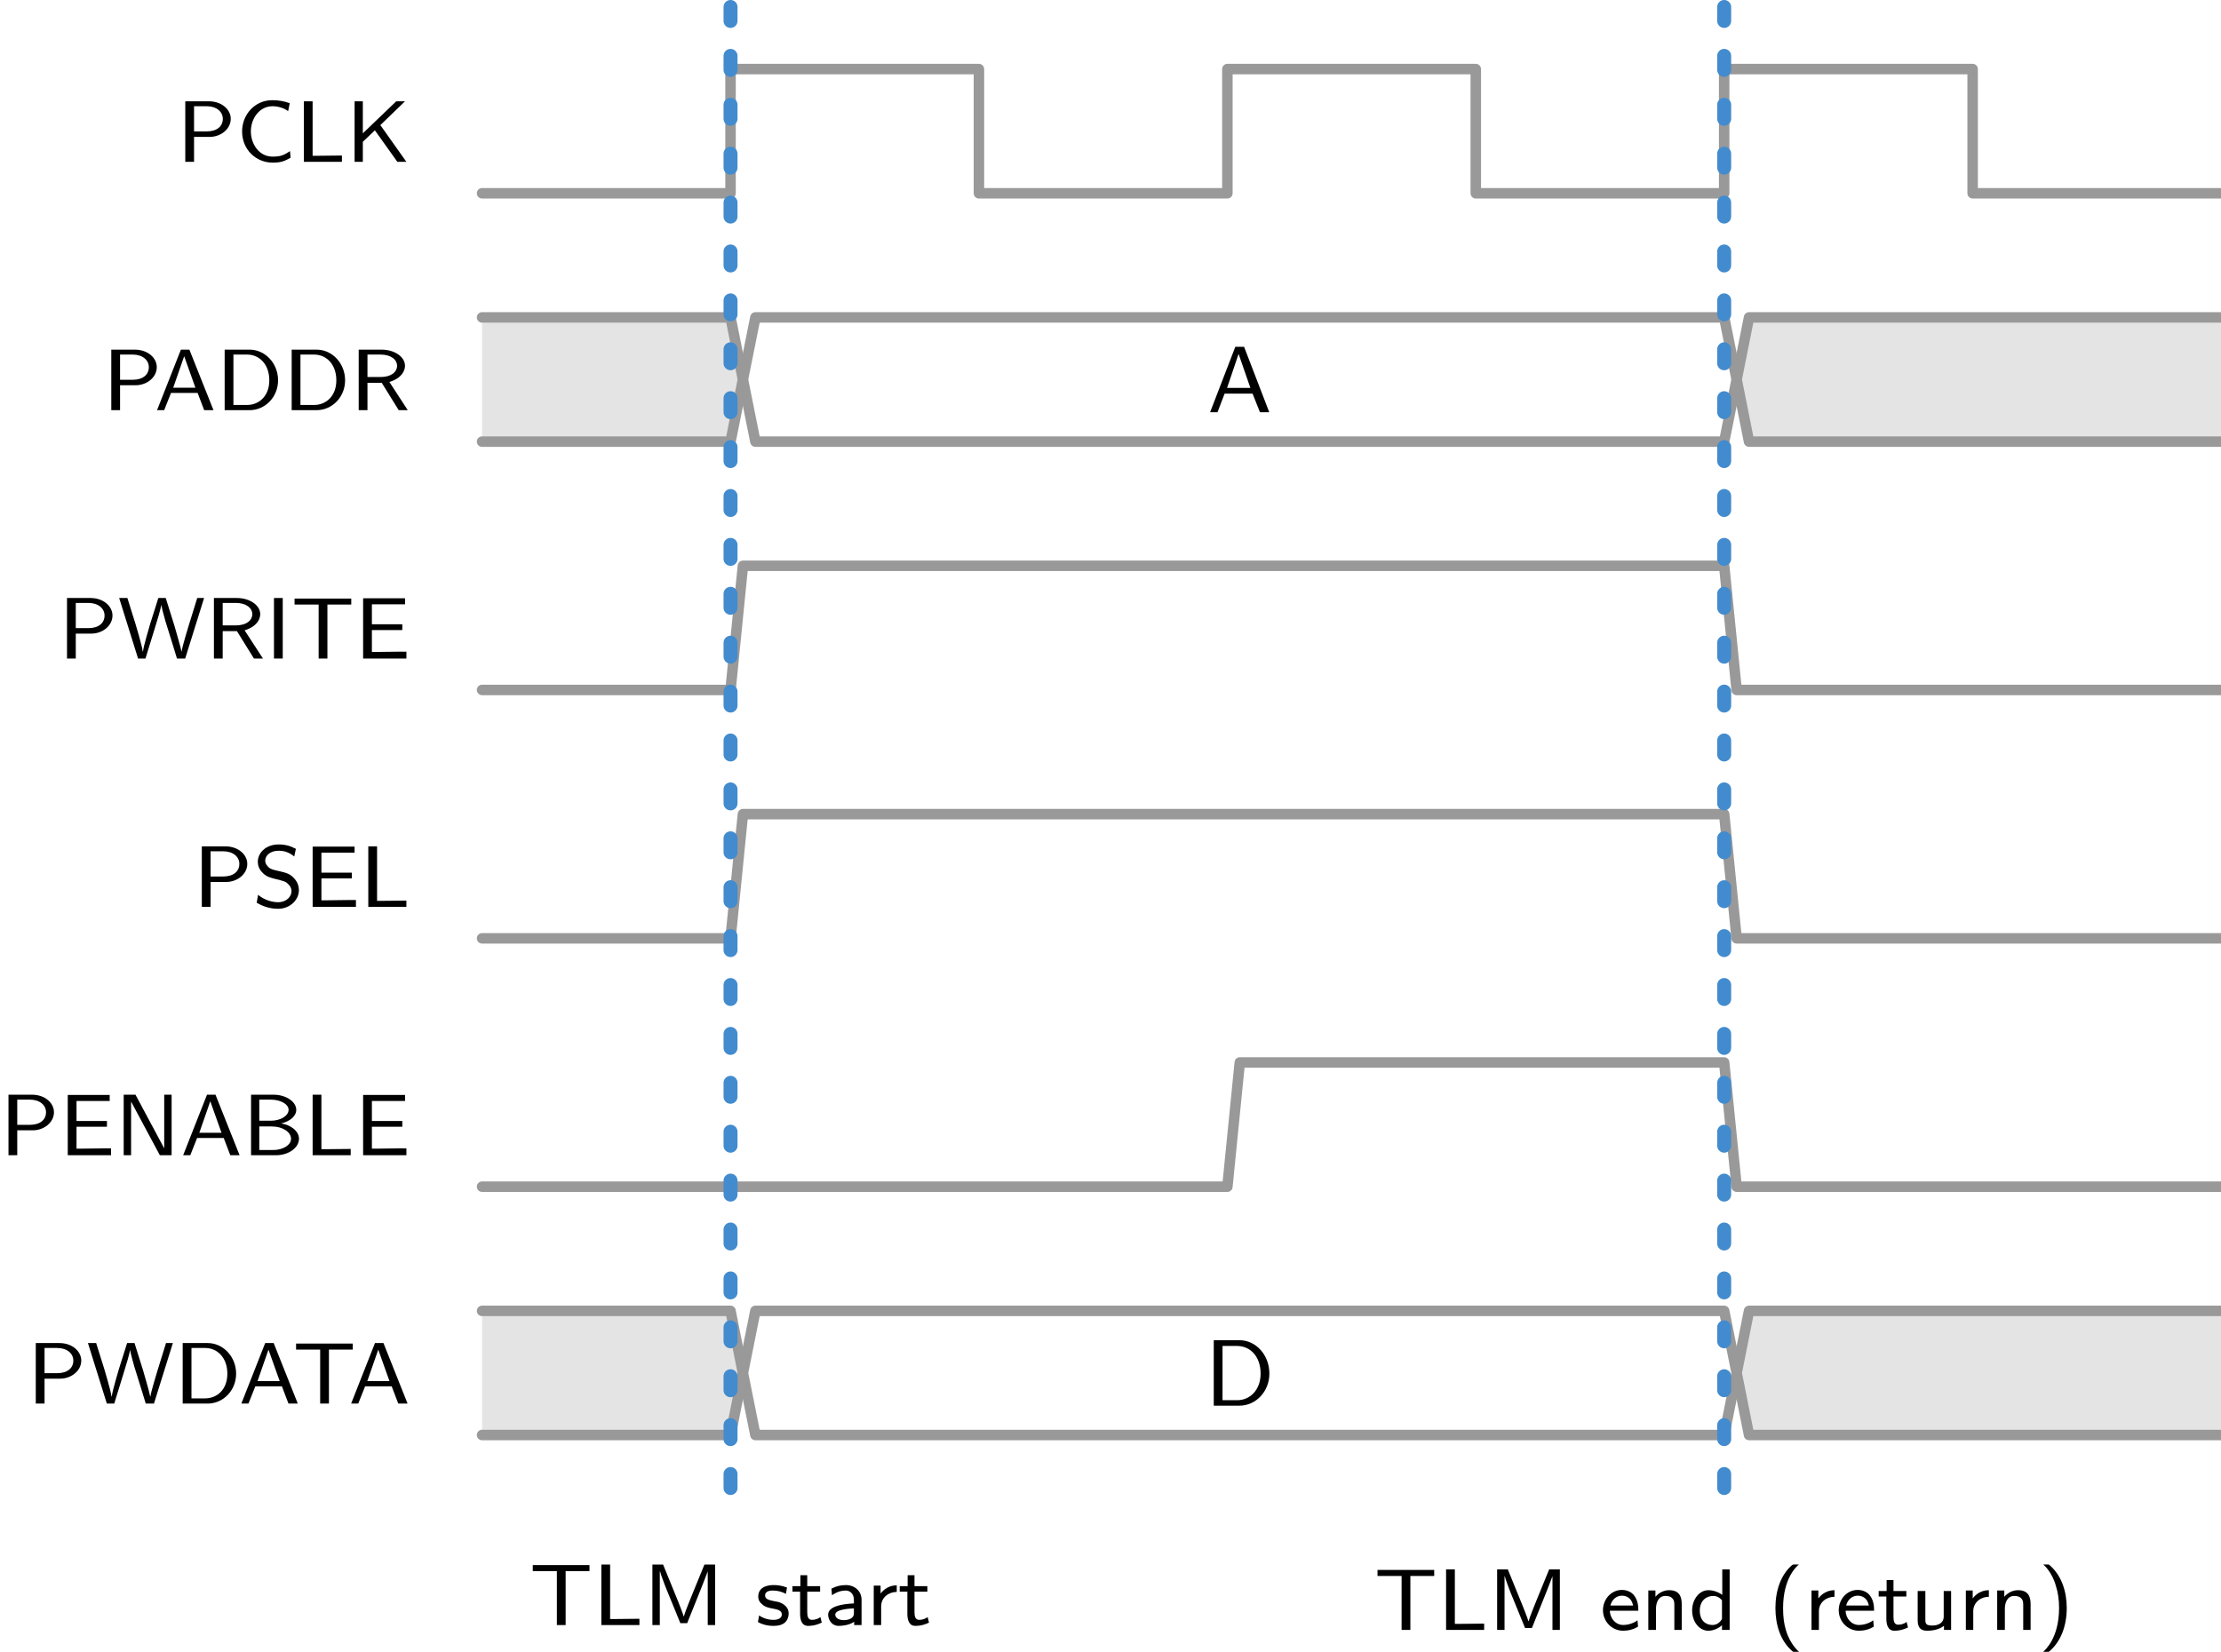<?xml version="1.0" encoding="UTF-8"?>
<svg xmlns="http://www.w3.org/2000/svg" xmlns:xlink="http://www.w3.org/1999/xlink" width="126.682pt" height="94.236pt" viewBox="0 0 126.682 94.236" version="1.1">
<defs>
<g>
<symbol overflow="visible" id="glyph0-0">
<path style="stroke:none;" d=""/>
</symbol>
<symbol overflow="visible" id="glyph0-1">
<path style="stroke:none;" d="M 1.875 -1.422 C 2.516 -1.422 3.078 -1.875 3.078 -2.453 C 3.078 -2.984 2.562 -3.453 1.828 -3.453 L 0.484 -3.453 L 0.484 0 L 0.984 0 L 0.984 -1.422 Z M 1.703 -3.172 C 2.266 -3.172 2.625 -2.859 2.625 -2.453 C 2.625 -2.031 2.297 -1.734 1.703 -1.734 L 0.984 -1.734 L 0.984 -3.172 Z "/>
</symbol>
<symbol overflow="visible" id="glyph0-2">
<path style="stroke:none;" d="M 3.078 -0.609 C 2.734 -0.391 2.578 -0.297 2.078 -0.297 C 1.312 -0.297 0.844 -1.016 0.844 -1.734 C 0.844 -2.484 1.344 -3.172 2.078 -3.172 C 2.406 -3.172 2.75 -3.062 2.969 -2.891 L 3.062 -3.344 C 2.703 -3.469 2.422 -3.516 2.062 -3.516 C 1.078 -3.516 0.344 -2.703 0.344 -1.734 C 0.344 -0.703 1.125 0.047 2.094 0.047 C 2.578 0.047 2.781 -0.047 3.109 -0.234 Z "/>
</symbol>
<symbol overflow="visible" id="glyph0-3">
<path style="stroke:none;" d="M 0.984 -3.453 L 0.484 -3.453 L 0.484 0 L 2.656 0 L 2.656 -0.359 C 2.188 -0.359 1.703 -0.344 1.234 -0.344 L 0.984 -0.344 Z "/>
</symbol>
<symbol overflow="visible" id="glyph0-4">
<path style="stroke:none;" d="M 1.969 -2.094 L 3.375 -3.453 L 2.875 -3.453 L 0.969 -1.625 L 0.969 -3.453 L 0.5 -3.453 L 0.5 0 L 0.969 0 L 0.969 -1.141 L 1.656 -1.797 L 2.938 0 L 3.453 0 Z "/>
</symbol>
<symbol overflow="visible" id="glyph0-5">
<path style="stroke:none;" d="M 2 -3.453 L 1.516 -3.453 L 0.156 0 L 0.562 0 L 0.953 -0.984 L 2.469 -0.984 L 2.844 0 L 3.375 0 Z M 1.703 -3.078 L 2.344 -1.281 L 1.078 -1.281 Z "/>
</symbol>
<symbol overflow="visible" id="glyph0-6">
<path style="stroke:none;" d="M 0.484 -3.453 L 0.484 0 L 1.906 0 C 2.797 0 3.531 -0.75 3.531 -1.703 C 3.531 -2.672 2.797 -3.453 1.906 -3.453 Z M 0.984 -0.297 L 0.984 -3.172 L 1.766 -3.172 C 2.453 -3.172 3.031 -2.625 3.031 -1.703 C 3.031 -0.781 2.422 -0.297 1.766 -0.297 Z "/>
</symbol>
<symbol overflow="visible" id="glyph0-7">
<path style="stroke:none;" d="M 2.234 -1.609 C 2.953 -1.828 3.125 -2.266 3.125 -2.531 C 3.125 -3.047 2.516 -3.453 1.797 -3.453 L 0.484 -3.453 L 0.484 0 L 0.984 0 L 0.984 -1.562 L 1.797 -1.562 L 2.766 0 L 3.281 0 Z M 0.984 -1.891 L 0.984 -3.172 L 1.734 -3.172 C 2.312 -3.172 2.672 -2.891 2.672 -2.531 C 2.672 -2.172 2.328 -1.891 1.734 -1.891 Z "/>
</symbol>
<symbol overflow="visible" id="glyph0-8">
<path style="stroke:none;" d="M 4.922 -3.453 L 4.531 -3.453 L 4.047 -1.891 C 4.016 -1.781 3.672 -0.672 3.641 -0.406 L 3.625 -0.406 C 3.594 -0.656 3.234 -1.828 3.234 -1.859 L 2.734 -3.453 L 2.312 -3.453 L 1.844 -1.969 C 1.797 -1.797 1.469 -0.719 1.438 -0.406 L 1.422 -0.406 C 1.391 -0.703 1.031 -1.906 1.016 -1.953 L 0.547 -3.453 L 0.078 -3.453 L 1.156 0 L 1.578 0 L 2.094 -1.672 L 2.344 -2.5 C 2.422 -2.766 2.453 -2.922 2.484 -3.062 C 2.516 -2.828 2.641 -2.422 2.719 -2.125 L 3.141 -0.766 L 3.375 0 L 3.844 0 Z "/>
</symbol>
<symbol overflow="visible" id="glyph0-9">
<path style="stroke:none;" d="M 0.984 -3.453 L 0.484 -3.453 L 0.484 0 L 0.984 0 Z "/>
</symbol>
<symbol overflow="visible" id="glyph0-10">
<path style="stroke:none;" d="M 2.062 -3.078 L 2.531 -3.078 C 2.594 -3.078 2.641 -3.078 2.703 -3.078 L 3.422 -3.078 L 3.422 -3.422 L 0.188 -3.422 L 0.188 -3.078 L 0.906 -3.078 C 0.969 -3.078 1.031 -3.078 1.094 -3.078 L 1.562 -3.078 L 1.562 0 L 2.062 0 Z "/>
</symbol>
<symbol overflow="visible" id="glyph0-11">
<path style="stroke:none;" d="M 2.719 -1.625 L 2.719 -1.953 L 0.984 -1.953 L 0.984 -3.094 L 1.719 -3.094 C 1.781 -3.094 1.828 -3.094 1.891 -3.094 L 2.875 -3.094 L 2.875 -3.438 L 0.484 -3.438 L 0.484 0 L 2.953 0 L 2.953 -0.391 L 2.5 -0.391 C 2.078 -0.391 1.672 -0.375 1.25 -0.375 L 0.984 -0.375 L 0.984 -1.625 Z "/>
</symbol>
<symbol overflow="visible" id="glyph0-12">
<path style="stroke:none;" d="M 2.469 -3.312 C 2.141 -3.484 1.859 -3.562 1.484 -3.562 C 0.734 -3.562 0.297 -3.062 0.297 -2.578 C 0.297 -2.375 0.359 -2.141 0.609 -1.906 C 0.828 -1.703 1.047 -1.656 1.359 -1.578 C 1.781 -1.469 1.891 -1.453 2.031 -1.297 C 2.141 -1.203 2.219 -1.062 2.219 -0.891 C 2.219 -0.594 1.938 -0.266 1.453 -0.266 C 1.172 -0.266 0.703 -0.359 0.312 -0.688 L 0.234 -0.234 C 0.484 -0.094 0.891 0.109 1.453 0.109 C 2.141 0.109 2.641 -0.406 2.641 -0.953 C 2.641 -1.359 2.406 -1.594 2.312 -1.688 C 2.094 -1.906 1.875 -1.953 1.484 -2.047 C 1.188 -2.109 1.016 -2.156 0.906 -2.266 C 0.844 -2.328 0.719 -2.453 0.719 -2.641 C 0.719 -2.922 1 -3.203 1.484 -3.203 C 1.859 -3.203 2.125 -3.078 2.375 -2.875 Z "/>
</symbol>
<symbol overflow="visible" id="glyph0-13">
<path style="stroke:none;" d="M 1.172 -3.453 L 0.5 -3.453 L 0.5 0 L 0.922 0 L 0.922 -3.062 L 2.562 0 L 3.234 0 L 3.234 -3.453 L 2.812 -3.453 L 2.812 -0.391 Z "/>
</symbol>
<symbol overflow="visible" id="glyph0-14">
<path style="stroke:none;" d="M 0.5 -3.453 L 0.5 0 L 1.922 0 C 2.656 0 3.234 -0.438 3.234 -0.938 C 3.234 -1.375 2.766 -1.734 2.219 -1.812 C 2.734 -1.938 3.078 -2.234 3.078 -2.594 C 3.078 -3.047 2.5 -3.453 1.781 -3.453 Z M 0.969 -1.969 L 0.969 -3.172 L 1.625 -3.172 C 2.188 -3.172 2.641 -2.906 2.641 -2.594 C 2.641 -2.25 2.188 -1.969 1.625 -1.969 Z M 0.969 -0.297 L 0.969 -1.641 L 1.688 -1.641 C 2.312 -1.641 2.781 -1.312 2.781 -0.938 C 2.781 -0.578 2.312 -0.297 1.766 -0.297 Z "/>
</symbol>
<symbol overflow="visible" id="glyph0-15">
<path style="stroke:none;" d="M 2.781 -1.734 C 2.719 -1.578 2.359 -0.703 2.312 -0.5 L 2.297 -0.5 C 2.266 -0.641 2.031 -1.219 1.984 -1.344 L 1.125 -3.453 L 0.516 -3.453 L 0.516 0 L 0.938 0 L 0.938 -3.062 L 0.953 -3.062 C 0.984 -2.891 1.25 -2.234 1.266 -2.172 L 2.109 -0.109 L 2.5 -0.109 L 3.234 -1.938 C 3.234 -1.938 3.578 -2.797 3.672 -3.062 L 3.672 0 L 4.094 0 L 4.094 -3.453 L 3.484 -3.453 Z "/>
</symbol>
<symbol overflow="visible" id="glyph0-16">
<path style="stroke:none;" d="M 1.812 -2.141 C 1.484 -2.266 1.234 -2.281 1.047 -2.281 C 0.922 -2.281 0.172 -2.281 0.172 -1.625 C 0.172 -1.391 0.297 -1.266 0.375 -1.203 C 0.547 -1.031 0.75 -0.984 1.016 -0.938 C 1.25 -0.891 1.516 -0.844 1.516 -0.609 C 1.516 -0.297 1.109 -0.297 1.031 -0.297 C 0.719 -0.297 0.422 -0.406 0.219 -0.547 L 0.156 -0.172 C 0.312 -0.078 0.625 0.047 1.031 0.047 C 1.266 0.047 1.484 0.016 1.672 -0.125 C 1.844 -0.266 1.906 -0.484 1.906 -0.641 C 1.906 -0.734 1.906 -0.938 1.688 -1.125 C 1.5 -1.281 1.328 -1.328 1.094 -1.359 C 0.797 -1.422 0.562 -1.469 0.562 -1.688 C 0.562 -1.969 0.922 -1.969 1 -1.969 C 1.281 -1.969 1.5 -1.906 1.75 -1.781 Z "/>
</symbol>
<symbol overflow="visible" id="glyph0-17">
<path style="stroke:none;" d="M 0.938 -1.906 L 1.672 -1.906 L 1.672 -2.219 L 0.938 -2.219 L 0.938 -2.844 L 0.547 -2.844 L 0.547 -2.219 L 0.094 -2.219 L 0.094 -1.906 L 0.531 -1.906 L 0.531 -0.641 C 0.531 -0.297 0.625 0.047 0.984 0.047 C 1.344 0.047 1.609 -0.062 1.766 -0.141 L 1.688 -0.453 C 1.516 -0.328 1.344 -0.297 1.203 -0.297 C 0.984 -0.297 0.938 -0.5 0.938 -0.734 Z "/>
</symbol>
<symbol overflow="visible" id="glyph0-18">
<path style="stroke:none;" d="M 2.125 -1.438 C 2.125 -1.938 1.734 -2.281 1.234 -2.281 C 0.922 -2.281 0.688 -2.219 0.406 -2.078 L 0.438 -1.703 C 0.609 -1.812 0.844 -1.969 1.234 -1.969 C 1.453 -1.969 1.688 -1.797 1.688 -1.438 L 1.688 -1.234 C 0.953 -1.203 0.219 -1.047 0.219 -0.594 C 0.219 -0.344 0.391 0.047 0.828 0.047 C 1.047 0.047 1.438 0 1.703 -0.188 L 1.703 0 L 2.125 0 Z M 1.688 -0.703 C 1.688 -0.609 1.688 -0.484 1.516 -0.375 C 1.359 -0.281 1.156 -0.281 1.109 -0.281 C 0.828 -0.281 0.625 -0.406 0.625 -0.594 C 0.625 -0.906 1.469 -0.938 1.688 -0.953 Z "/>
</symbol>
<symbol overflow="visible" id="glyph0-19">
<path style="stroke:none;" d="M 0.844 -1.062 C 0.844 -1.594 1.297 -1.891 1.734 -1.891 L 1.734 -2.266 C 1.312 -2.266 1 -2.047 0.812 -1.797 L 0.812 -2.25 L 0.422 -2.25 L 0.422 0 L 0.844 0 Z "/>
</symbol>
<symbol overflow="visible" id="glyph0-20">
<path style="stroke:none;" d="M 2.141 -0.547 C 1.859 -0.344 1.547 -0.281 1.328 -0.281 C 0.906 -0.281 0.578 -0.641 0.562 -1.094 L 2.188 -1.094 C 2.188 -1.328 2.172 -1.656 1.969 -1.938 C 1.797 -2.188 1.5 -2.281 1.25 -2.281 C 0.641 -2.281 0.172 -1.75 0.172 -1.125 C 0.172 -0.484 0.672 0.047 1.328 0.047 C 1.625 0.047 1.922 -0.031 2.172 -0.188 Z M 0.594 -1.391 C 0.703 -1.797 1 -1.953 1.25 -1.953 C 1.469 -1.953 1.797 -1.859 1.891 -1.391 Z "/>
</symbol>
<symbol overflow="visible" id="glyph0-21">
<path style="stroke:none;" d="M 2.312 -1.469 C 2.312 -1.859 2.203 -2.266 1.594 -2.266 C 1.312 -2.266 1.031 -2.141 0.812 -1.891 L 0.812 -2.25 L 0.406 -2.25 L 0.406 0 L 0.844 0 L 0.844 -1.219 C 0.844 -1.547 0.984 -1.938 1.375 -1.938 C 1.891 -1.938 1.891 -1.578 1.891 -1.438 L 1.891 0 L 2.312 0 Z "/>
</symbol>
<symbol overflow="visible" id="glyph0-22">
<path style="stroke:none;" d="M 2.312 -3.453 L 1.891 -3.453 L 1.891 -2 C 1.562 -2.234 1.25 -2.266 1.094 -2.266 C 0.578 -2.266 0.172 -1.734 0.172 -1.109 C 0.172 -0.469 0.578 0.047 1.094 0.047 C 1.391 0.047 1.688 -0.094 1.875 -0.266 L 1.875 0 L 2.312 0 Z M 1.875 -0.625 C 1.75 -0.406 1.562 -0.281 1.328 -0.281 C 0.969 -0.281 0.609 -0.516 0.609 -1.094 C 0.609 -1.719 1.031 -1.938 1.375 -1.938 C 1.578 -1.938 1.75 -1.844 1.875 -1.688 Z "/>
</symbol>
<symbol overflow="visible" id="glyph0-23">
<path style="stroke:none;" d="M 1.516 -3.734 C 1.438 -3.734 1.422 -3.734 1.359 -3.688 C 0.734 -3.141 0.422 -2.25 0.422 -1.25 C 0.422 -0.297 0.703 0.609 1.359 1.188 C 1.422 1.25 1.438 1.25 1.516 1.25 L 1.766 1.25 C 1.75 1.234 1.266 0.828 1.031 0.047 C 0.906 -0.344 0.859 -0.75 0.859 -1.25 C 0.859 -2.969 1.656 -3.656 1.766 -3.734 Z "/>
</symbol>
<symbol overflow="visible" id="glyph0-24">
<path style="stroke:none;" d="M 2.312 -2.219 L 1.891 -2.219 L 1.891 -0.766 C 1.891 -0.375 1.547 -0.25 1.25 -0.25 C 0.891 -0.25 0.844 -0.344 0.844 -0.578 L 0.844 -2.219 L 0.406 -2.219 L 0.406 -0.547 C 0.406 -0.094 0.609 0.047 0.953 0.047 C 1.156 0.047 1.594 0.016 1.906 -0.234 L 1.906 0 L 2.312 0 Z "/>
</symbol>
<symbol overflow="visible" id="glyph0-25">
<path style="stroke:none;" d="M 0.531 1.25 C 0.625 1.25 0.625 1.25 0.688 1.188 C 1.312 0.641 1.641 -0.25 1.641 -1.25 C 1.641 -2.188 1.344 -3.094 0.688 -3.672 C 0.625 -3.734 0.625 -3.734 0.531 -3.734 L 0.297 -3.734 C 0.312 -3.734 0.797 -3.312 1.016 -2.531 C 1.141 -2.141 1.203 -1.734 1.203 -1.25 C 1.203 0.484 0.391 1.156 0.297 1.25 Z "/>
</symbol>
<symbol overflow="visible" id="glyph1-0">
<path style="stroke:none;" d=""/>
</symbol>
<symbol overflow="visible" id="glyph1-1">
<path style="stroke:none;" d="M 2.094 -3.734 L 1.594 -3.734 L 0.156 0 L 0.578 0 L 0.984 -1.062 L 2.578 -1.062 L 3 0 L 3.531 0 Z M 1.781 -3.328 L 2.453 -1.391 L 1.125 -1.391 Z "/>
</symbol>
<symbol overflow="visible" id="glyph1-2">
<path style="stroke:none;" d="M 0.516 -3.734 L 0.516 0 L 1.984 0 C 2.922 0 3.688 -0.812 3.688 -1.828 C 3.688 -2.891 2.922 -3.734 1.984 -3.734 Z M 1.016 -0.312 L 1.016 -3.406 L 1.844 -3.406 C 2.594 -3.406 3.188 -2.812 3.188 -1.828 C 3.188 -0.891 2.578 -0.312 1.859 -0.312 Z "/>
</symbol>
</g>
<clipPath id="clip1">
  <path d="M 27 3 L 126.684 3 L 126.684 12 L 27 12 Z "/>
</clipPath>
<clipPath id="clip2">
  <path d="M 99 18 L 126.684 18 L 126.684 26 L 99 26 Z "/>
</clipPath>
<clipPath id="clip3">
  <path d="M 98 17 L 126.684 17 L 126.684 26 L 98 26 Z "/>
</clipPath>
<clipPath id="clip4">
  <path d="M 27 31 L 126.684 31 L 126.684 40 L 27 40 Z "/>
</clipPath>
<clipPath id="clip5">
  <path d="M 27 46 L 126.684 46 L 126.684 54 L 27 54 Z "/>
</clipPath>
<clipPath id="clip6">
  <path d="M 27 60 L 126.684 60 L 126.684 69 L 27 69 Z "/>
</clipPath>
<clipPath id="clip7">
  <path d="M 99 74 L 126.684 74 L 126.684 82 L 99 82 Z "/>
</clipPath>
<clipPath id="clip8">
  <path d="M 98 74 L 126.684 74 L 126.684 83 L 98 83 Z "/>
</clipPath>
<clipPath id="clip9">
  <path d="M 101 89 L 105 89 L 105 94.234 L 101 94.234 Z "/>
</clipPath>
<clipPath id="clip10">
  <path d="M 113 89 L 118 89 L 118 94.234 L 113 94.234 Z "/>
</clipPath>
</defs>
<g id="surface1">
<g style="fill:rgb(0%,0%,0%);fill-opacity:1;">
  <use xlink:href="#glyph0-1" x="10.084" y="9.232"/>
  <use xlink:href="#glyph0-2" x="13.465" y="9.232"/>
  <use xlink:href="#glyph0-3" x="16.847" y="9.232"/>
  <use xlink:href="#glyph0-4" x="19.726" y="9.232"/>
</g>
<g clip-path="url(#clip1)" clip-rule="nonzero">
<path style="fill:none;stroke-width:0.598;stroke-linecap:round;stroke-linejoin:round;stroke:rgb(59.999%,59.999%,59.999%);stroke-opacity:1;stroke-miterlimit:10;" d="M -0.002 -0.001 L 14.17 -0.001 L 14.17 7.085 L 28.338 7.085 L 28.338 -0.001 L 42.51 -0.001 L 42.51 7.085 L 56.678 7.085 L 56.678 -0.001 L 70.846 -0.001 L 70.846 7.085 L 85.018 7.085 L 85.018 -0.001 L 99.186 -0.001 " transform="matrix(1,0,0,-1,27.498,11.026)"/>
</g>
<g style="fill:rgb(0%,0%,0%);fill-opacity:1;">
  <use xlink:href="#glyph0-1" x="5.864" y="23.401"/>
</g>
<g style="fill:rgb(0%,0%,0%);fill-opacity:1;">
  <use xlink:href="#glyph0-5" x="8.802" y="23.401"/>
  <use xlink:href="#glyph0-6" x="12.33" y="23.401"/>
  <use xlink:href="#glyph0-6" x="16.153" y="23.401"/>
  <use xlink:href="#glyph0-7" x="19.976" y="23.401"/>
</g>
<path style=" stroke:none;fill-rule:nonzero;fill:rgb(89.412%,89.412%,89.412%);fill-opacity:1;" d="M 27.496 21.652 L 27.496 18.109 L 41.668 18.109 L 42.375 21.652 L 41.668 25.195 L 27.496 25.195 L 27.496 21.652 "/>
<path style="fill:none;stroke-width:0.598;stroke-linecap:round;stroke-linejoin:round;stroke:rgb(59.999%,59.999%,59.999%);stroke-opacity:1;stroke-miterlimit:10;" d="M -0.002 -7.083 L 14.17 -7.083 L 14.877 -10.626 L 14.17 -14.169 L -0.002 -14.169 " transform="matrix(1,0,0,-1,27.498,11.026)"/>
<path style="fill:none;stroke-width:0.598;stroke-linecap:round;stroke-linejoin:round;stroke:rgb(59.999%,59.999%,59.999%);stroke-opacity:1;stroke-miterlimit:10;" d="M 14.877 -10.626 L 15.588 -7.083 L 70.846 -7.083 L 71.557 -10.626 L 70.846 -14.169 L 15.588 -14.169 L 14.877 -10.626 " transform="matrix(1,0,0,-1,27.498,11.026)"/>
<g style="fill:rgb(0%,0%,0%);fill-opacity:1;">
  <use xlink:href="#glyph1-1" x="68.866" y="23.52"/>
</g>
<g clip-path="url(#clip2)" clip-rule="nonzero">
<path style=" stroke:none;fill-rule:nonzero;fill:rgb(89.412%,89.412%,89.412%);fill-opacity:1;" d="M 99.055 21.652 L 99.762 18.109 L 126.684 18.109 L 126.684 25.195 L 99.762 25.195 L 99.055 21.652 "/>
</g>
<g clip-path="url(#clip3)" clip-rule="nonzero">
<path style="fill:none;stroke-width:0.598;stroke-linecap:round;stroke-linejoin:round;stroke:rgb(59.999%,59.999%,59.999%);stroke-opacity:1;stroke-miterlimit:10;" d="M 71.557 -10.626 L 72.264 -7.083 L 99.186 -7.083 M 99.186 -14.169 L 72.264 -14.169 L 71.557 -10.626 " transform="matrix(1,0,0,-1,27.498,11.026)"/>
</g>
<g style="fill:rgb(0%,0%,0%);fill-opacity:1;">
  <use xlink:href="#glyph0-1" x="3.338" y="37.571"/>
  <use xlink:href="#glyph0-8" x="6.719" y="37.571"/>
  <use xlink:href="#glyph0-7" x="11.718" y="37.571"/>
  <use xlink:href="#glyph0-9" x="15.143" y="37.571"/>
  <use xlink:href="#glyph0-10" x="16.613" y="37.571"/>
  <use xlink:href="#glyph0-11" x="20.228" y="37.571"/>
</g>
<g clip-path="url(#clip4)" clip-rule="nonzero">
<path style="fill:none;stroke-width:0.598;stroke-linecap:round;stroke-linejoin:round;stroke:rgb(59.999%,59.999%,59.999%);stroke-opacity:1;stroke-miterlimit:10;" d="M -0.002 -28.337 L 14.17 -28.337 L 14.877 -21.255 L 70.846 -21.255 L 71.557 -28.337 L 99.186 -28.337 " transform="matrix(1,0,0,-1,27.498,11.026)"/>
</g>
<g style="fill:rgb(0%,0%,0%);fill-opacity:1;">
  <use xlink:href="#glyph0-1" x="11.027" y="51.74"/>
  <use xlink:href="#glyph0-12" x="14.408" y="51.74"/>
  <use xlink:href="#glyph0-11" x="17.349" y="51.74"/>
  <use xlink:href="#glyph0-3" x="20.523" y="51.74"/>
</g>
<g clip-path="url(#clip5)" clip-rule="nonzero">
<path style="fill:none;stroke-width:0.598;stroke-linecap:round;stroke-linejoin:round;stroke:rgb(59.999%,59.999%,59.999%);stroke-opacity:1;stroke-miterlimit:10;" d="M -0.002 -42.509 L 14.17 -42.509 L 14.877 -35.423 L 70.846 -35.423 L 71.557 -42.509 L 99.186 -42.509 " transform="matrix(1,0,0,-1,27.498,11.026)"/>
</g>
<g style="fill:rgb(0%,0%,0%);fill-opacity:1;">
  <use xlink:href="#glyph0-1" x="0" y="65.909"/>
  <use xlink:href="#glyph0-11" x="3.381" y="65.909"/>
  <use xlink:href="#glyph0-13" x="6.555" y="65.909"/>
  <use xlink:href="#glyph0-5" x="10.291" y="65.909"/>
  <use xlink:href="#glyph0-14" x="13.82" y="65.909"/>
  <use xlink:href="#glyph0-3" x="17.348" y="65.909"/>
  <use xlink:href="#glyph0-11" x="20.228" y="65.909"/>
</g>
<g clip-path="url(#clip6)" clip-rule="nonzero">
<path style="fill:none;stroke-width:0.598;stroke-linecap:round;stroke-linejoin:round;stroke:rgb(59.999%,59.999%,59.999%);stroke-opacity:1;stroke-miterlimit:10;" d="M -0.002 -56.677 L 42.51 -56.677 L 43.217 -49.591 L 70.846 -49.591 L 71.557 -56.677 L 99.186 -56.677 " transform="matrix(1,0,0,-1,27.498,11.026)"/>
</g>
<g style="fill:rgb(0%,0%,0%);fill-opacity:1;">
  <use xlink:href="#glyph0-1" x="1.557" y="80.078"/>
  <use xlink:href="#glyph0-8" x="4.938" y="80.078"/>
  <use xlink:href="#glyph0-6" x="9.937" y="80.078"/>
</g>
<g style="fill:rgb(0%,0%,0%);fill-opacity:1;">
  <use xlink:href="#glyph0-5" x="13.61" y="80.078"/>
</g>
<g style="fill:rgb(0%,0%,0%);fill-opacity:1;">
  <use xlink:href="#glyph0-10" x="16.7" y="80.078"/>
</g>
<g style="fill:rgb(0%,0%,0%);fill-opacity:1;">
  <use xlink:href="#glyph0-5" x="19.872" y="80.078"/>
</g>
<path style=" stroke:none;fill-rule:nonzero;fill:rgb(89.412%,89.412%,89.412%);fill-opacity:1;" d="M 27.496 78.332 L 27.496 74.789 L 41.668 74.789 L 42.375 78.332 L 41.668 81.871 L 27.496 81.871 L 27.496 78.332 "/>
<path style="fill:none;stroke-width:0.598;stroke-linecap:round;stroke-linejoin:round;stroke:rgb(59.999%,59.999%,59.999%);stroke-opacity:1;stroke-miterlimit:10;" d="M -0.002 -63.763 L 14.17 -63.763 L 14.877 -67.306 L 14.17 -70.845 L -0.002 -70.845 " transform="matrix(1,0,0,-1,27.498,11.026)"/>
<path style="fill:none;stroke-width:0.598;stroke-linecap:round;stroke-linejoin:round;stroke:rgb(59.999%,59.999%,59.999%);stroke-opacity:1;stroke-miterlimit:10;" d="M 14.877 -67.306 L 15.588 -63.763 L 70.846 -63.763 L 71.557 -67.306 L 70.846 -70.845 L 15.588 -70.845 L 14.877 -67.306 " transform="matrix(1,0,0,-1,27.498,11.026)"/>
<g style="fill:rgb(0%,0%,0%);fill-opacity:1;">
  <use xlink:href="#glyph1-2" x="68.715" y="80.197"/>
</g>
<g clip-path="url(#clip7)" clip-rule="nonzero">
<path style=" stroke:none;fill-rule:nonzero;fill:rgb(89.412%,89.412%,89.412%);fill-opacity:1;" d="M 99.055 78.332 L 99.762 74.789 L 126.684 74.789 L 126.684 81.871 L 99.762 81.871 L 99.055 78.332 "/>
</g>
<g clip-path="url(#clip8)" clip-rule="nonzero">
<path style="fill:none;stroke-width:0.598;stroke-linecap:round;stroke-linejoin:round;stroke:rgb(59.999%,59.999%,59.999%);stroke-opacity:1;stroke-miterlimit:10;" d="M 71.557 -67.306 L 72.264 -63.763 L 99.186 -63.763 M 99.186 -70.845 L 72.264 -70.845 L 71.557 -67.306 " transform="matrix(1,0,0,-1,27.498,11.026)"/>
</g>
<path style="fill:none;stroke-width:0.797;stroke-linecap:round;stroke-linejoin:round;stroke:rgb(25.882%,54.509%,80.785%);stroke-opacity:1;stroke-dasharray:0.797,1.993;stroke-miterlimit:10;" d="M 14.17 10.628 L 14.17 -74.388 M 70.846 10.628 L 70.846 -74.388 " transform="matrix(1,0,0,-1,27.498,11.026)"/>
<g style="fill:rgb(0%,0%,0%);fill-opacity:1;">
  <use xlink:href="#glyph0-10" x="30.201" y="92.714"/>
  <use xlink:href="#glyph0-3" x="33.816" y="92.714"/>
  <use xlink:href="#glyph0-15" x="36.696" y="92.714"/>
</g>
<g style="fill:rgb(0%,0%,0%);fill-opacity:1;">
  <use xlink:href="#glyph0-16" x="43.077" y="92.714"/>
  <use xlink:href="#glyph0-17" x="45.106" y="92.714"/>
  <use xlink:href="#glyph0-18" x="47.017" y="92.714"/>
</g>
<g style="fill:rgb(0%,0%,0%);fill-opacity:1;">
  <use xlink:href="#glyph0-19" x="49.415" y="92.714"/>
  <use xlink:href="#glyph0-17" x="51.223" y="92.714"/>
</g>
<g style="fill:rgb(0%,0%,0%);fill-opacity:1;">
  <use xlink:href="#glyph0-10" x="78.383" y="92.991"/>
  <use xlink:href="#glyph0-3" x="81.998" y="92.991"/>
  <use xlink:href="#glyph0-15" x="84.878" y="92.991"/>
</g>
<g style="fill:rgb(0%,0%,0%);fill-opacity:1;">
  <use xlink:href="#glyph0-20" x="91.259" y="92.991"/>
  <use xlink:href="#glyph0-21" x="93.611" y="92.991"/>
  <use xlink:href="#glyph0-22" x="96.344" y="92.991"/>
</g>
<g clip-path="url(#clip9)" clip-rule="nonzero">
<g style="fill:rgb(0%,0%,0%);fill-opacity:1;">
  <use xlink:href="#glyph0-23" x="100.845" y="92.991"/>
  <use xlink:href="#glyph0-19" x="102.903" y="92.991"/>
</g>
</g>
<g style="fill:rgb(0%,0%,0%);fill-opacity:1;">
  <use xlink:href="#glyph0-20" x="104.706" y="92.991"/>
</g>
<g style="fill:rgb(0%,0%,0%);fill-opacity:1;">
  <use xlink:href="#glyph0-17" x="107.063" y="92.991"/>
  <use xlink:href="#glyph0-24" x="108.975" y="92.991"/>
  <use xlink:href="#glyph0-19" x="111.707" y="92.991"/>
</g>
<g clip-path="url(#clip10)" clip-rule="nonzero">
<g style="fill:rgb(0%,0%,0%);fill-opacity:1;">
  <use xlink:href="#glyph0-21" x="113.51" y="92.991"/>
  <use xlink:href="#glyph0-25" x="116.243" y="92.991"/>
</g>
</g>
</g>
</svg>
